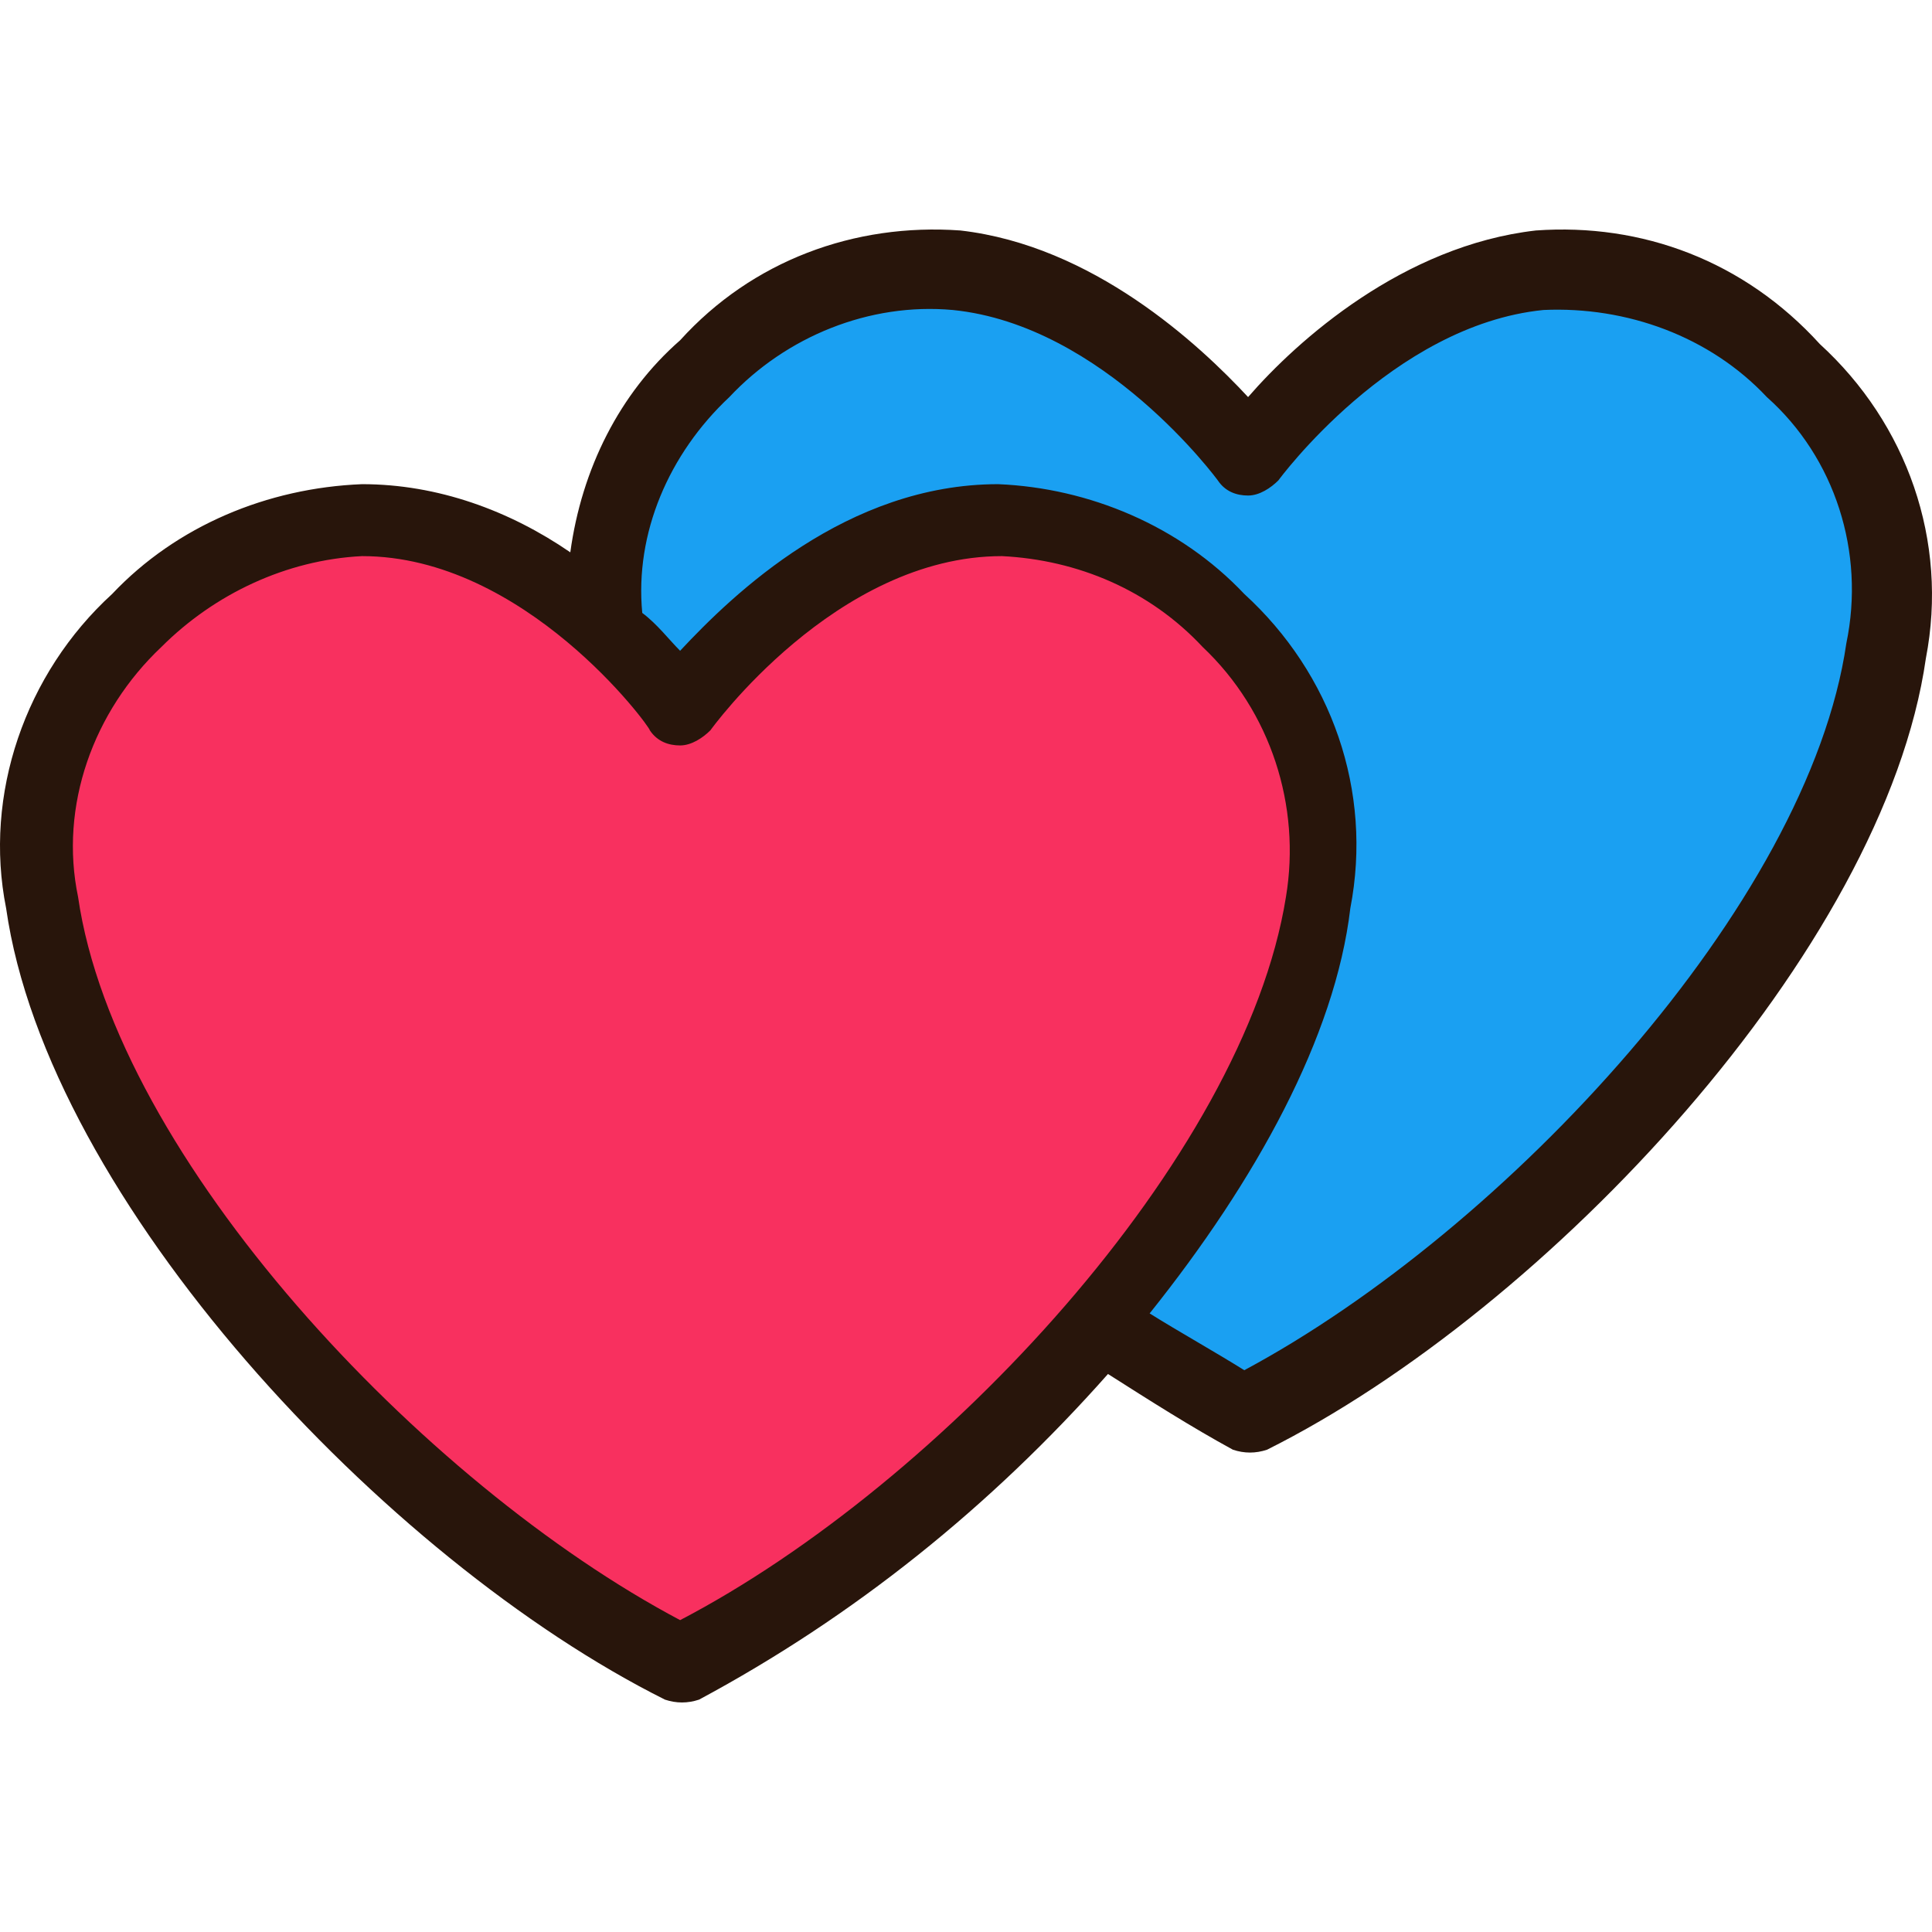 <?xml version="1.0"?>
<svg xmlns="http://www.w3.org/2000/svg" xmlns:xlink="http://www.w3.org/1999/xlink" version="1.1" id="Capa_1" x="0px" y="0px" viewBox="0 0 408.187 408.187" style="enable-background:new 0 0 408.187 408.187;" xml:space="preserve" width="512px" height="512px" class=""><g><path style="fill:#F8305F;" d="M140.493,349.494c-56.8-30.4-123.2-101.6-131.2-159.2c-4-22.4,3.2-44.8,20-60  c12.8-12.8,29.6-20.8,47.2-20.8c38.4,0,66.4,38.4,67.2,40c0,0,28.8-40,67.2-40c17.6,0.8,35.2,8,47.2,20.8c16.8,15.2,24,37.6,20,60  c-8,57.6-74.4,128.8-131.2,159.2l-4,2.4L140.493,349.494z" data-original="#F8305F" class=""/><path style="fill:#1AA0F2" d="M259.693,296.694c-7.2-4-13.6-8-20-12.8l-7.2-4.8l5.6-6.4c23.2-28.8,37.6-57.6,40.8-81.6  c4-22.4-3.2-44.8-20-60c-12.8-12.8-29.6-20.8-47.2-20.8c-28,0-50.4,20-61.6,32.8l-5.6,6.4l-6.4-6.4c-2.4-2.4-4.8-4.8-8-8l-2.4-3.2  v-3.2c-1.6-19.2,6.4-38.4,20.8-51.2c12.8-12.8,29.6-20.8,48-20.8c1.6,0,4,0,5.6,0c36,3.2,61.6,39.2,61.6,40s26.4-36,61.6-39.2  c1.6,0,4,0,5.6,0c18.4,0.8,35.2,8,48,20.8c16.8,15.2,24,37.6,20,60c-8,57.6-74.4,128.8-131.2,159.2l-4,2.4L259.693,296.694z" data-original="#FFFFFF" class="active-path" data-old_color="#FFFFFF"/><path style="fill:#28150B;" d="M324.493,48.694c-28,3.2-50.4,23.2-60.8,35.2c-10.4-11.2-32.8-32-60.8-35.2  c-22.4-1.6-44,6.4-59.2,23.2c-12.8,11.2-20.8,27.2-23.2,44.8c-12.8-8.8-28-14.4-44-14.4c-20,0.8-39.2,8.8-52.8,23.2  c-18.4,16.8-27.2,42.4-22.4,66.4c8.8,61.6,80,137.6,139.2,167.2c2.4,0.8,4.8,0.8,7.2,0c32.8-17.6,61.6-40.8,86.4-68.8  c8.8,5.6,17.6,11.2,26.4,16c2.4,0.8,4.8,0.8,7.2,0c59.2-29.6,130.4-105.6,139.2-167.2c4.8-24.8-4-49.6-22.4-66.4  C368.493,55.094,346.893,47.094,324.493,48.694z M143.693,342.294c-54.4-28.8-119.2-97.6-127.2-152.8c-4-19.2,3.2-39.2,17.6-52.8  c11.2-11.2,26.4-18.4,42.4-19.2c34.4,0,60.8,36,60.8,36.8c1.6,2.4,4,3.2,6.4,3.2l0,0c2.4,0,4.8-1.6,6.4-3.2c0,0,26.4-36.8,61.6-36.8  c16,0.8,31.2,7.2,42.4,19.2c14.4,13.6,20.8,33.6,17.6,52.8C262.893,244.694,198.893,313.494,143.693,342.294z M390.093,135.894  c-8,55.2-72,124-127.2,153.6c-6.4-4-13.6-8-20-12c22.4-28,39.2-58.4,42.4-85.6c4.8-24.8-4-49.6-22.4-66.4  c-13.6-14.4-32.8-22.4-52-23.2c-32,0-56,23.2-67.2,35.2c-2.4-2.4-4.8-5.6-8-8c-1.6-16.8,5.6-33.6,18.4-45.6  c12-12.8,29.6-20,47.2-18.4c32,3.2,56,36,56,36c1.6,2.4,4,3.2,6.4,3.2l0,0c2.4,0,4.8-1.6,6.4-3.2c0,0,24-32.8,56-36  c17.6-0.8,35.2,5.6,47.2,18.4C387.693,96.694,394.093,116.694,390.093,135.894z" data-original="#28150B" class=""/></g> </svg>
